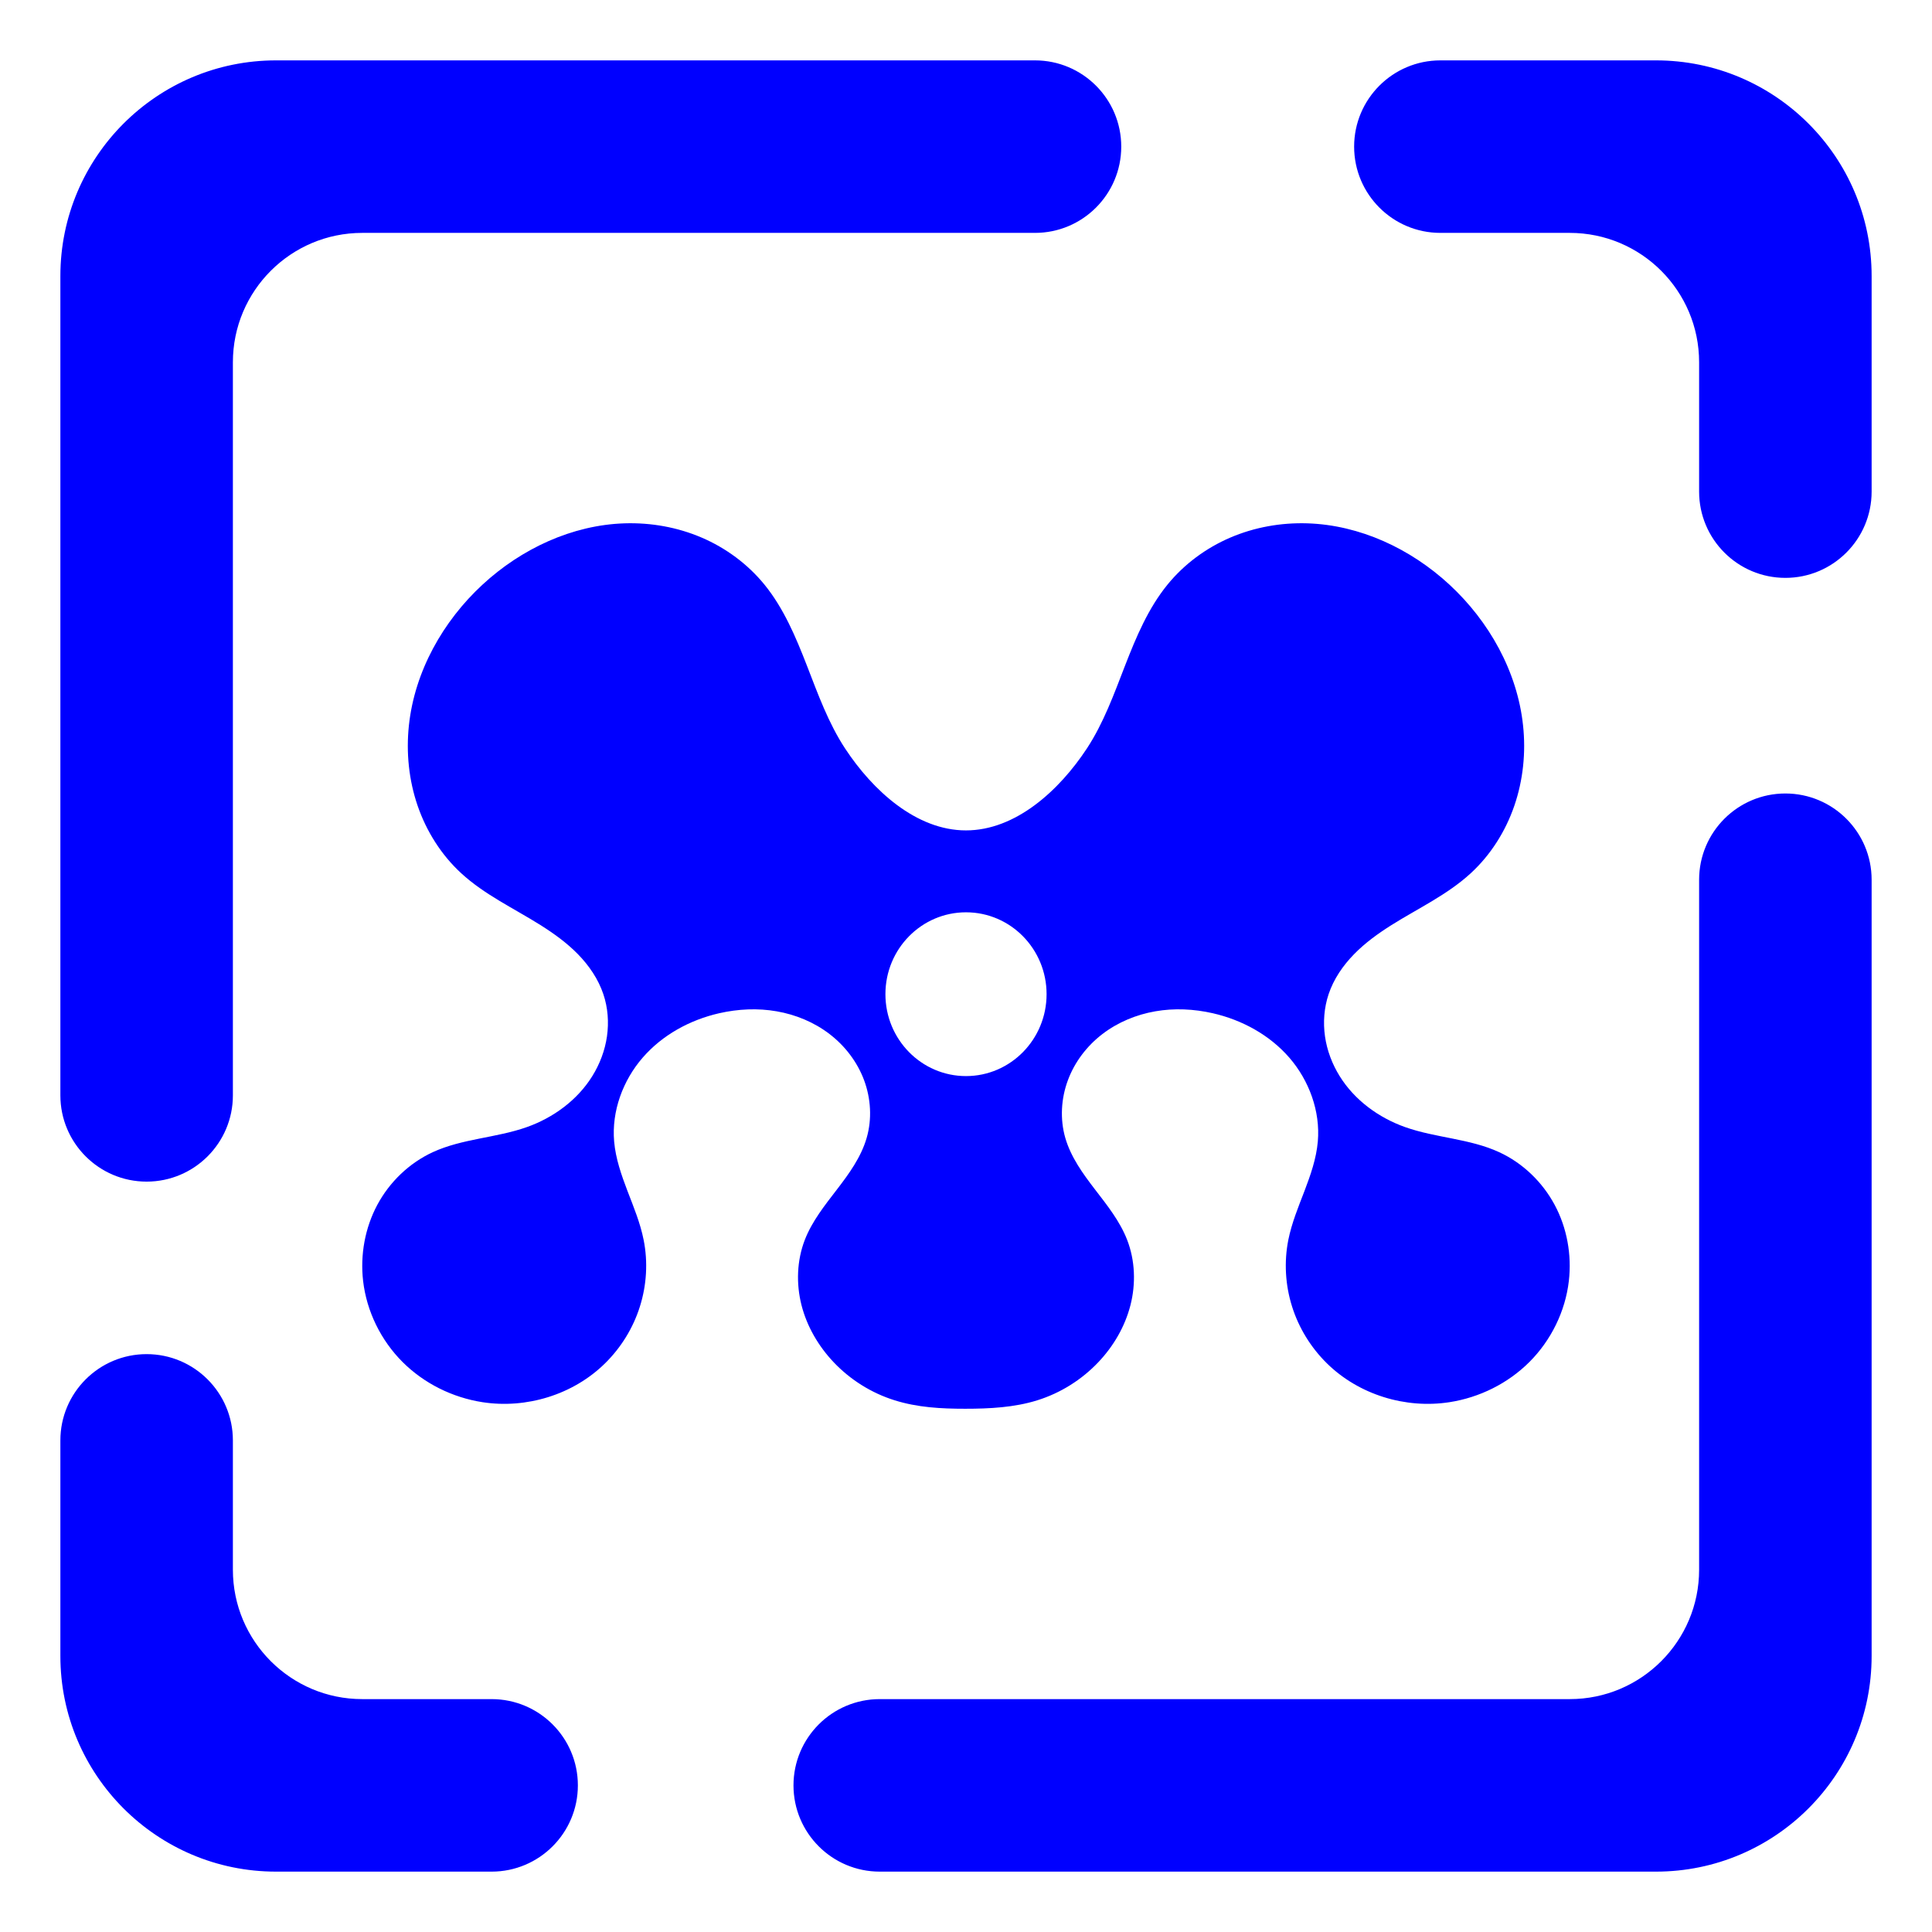 <?xml version="1.0" encoding="UTF-8" standalone="no"?><!-- Generator: Gravit.io --><svg xmlns="http://www.w3.org/2000/svg" xmlns:xlink="http://www.w3.org/1999/xlink" style="isolation:isolate" viewBox="0 0 48 48" width="48pt" height="48pt"><linearGradient id="_lgradient_61" x1="0.083" y1="-0.017" x2="1.012" y2="1.013" gradientTransform="matrix(45,0,0,45,1.5,1.5)" gradientUnits="userSpaceOnUse"><stop offset="0%" stop-opacity="1" style="stop-color:rgb(0,0,255)"/><stop offset="51.304%" stop-opacity="1" style="stop-color:rgb(0,0,255)"/><stop offset="98.696%" stop-opacity="1" style="stop-color:rgb(0,0,255)"/></linearGradient><path d=" M 12.214 42.214 L 12.214 42.214 C 13.397 42.214 14.357 43.174 14.357 44.357 L 14.357 44.357 C 14.357 45.54 13.397 46.5 12.214 46.5 L 12.214 46.5 L 6.857 46.5 C 3.9 46.5 1.5 44.1 1.5 41.143 L 1.5 35.786 L 1.5 35.786 C 1.5 34.603 2.46 33.643 3.643 33.643 L 3.643 33.643 C 4.826 33.643 5.786 34.603 5.786 35.786 L 5.786 35.786 L 5.786 39 C 5.786 40.774 7.226 42.214 9 42.214 L 12.214 42.214 L 12.214 42.214 L 12.214 42.214 L 12.214 42.214 Z  M 5.786 27.214 L 5.786 27.214 C 5.786 28.397 4.826 29.357 3.643 29.357 L 3.643 29.357 C 2.46 29.357 1.5 28.397 1.5 27.214 L 1.5 27.214 L 1.5 6.857 C 1.5 3.9 3.9 1.5 6.857 1.5 L 25.714 1.5 L 25.714 1.5 C 26.897 1.5 27.857 2.46 27.857 3.643 L 27.857 3.643 C 27.857 4.826 26.897 5.786 25.714 5.786 L 25.714 5.786 L 9 5.786 C 7.226 5.786 5.786 7.226 5.786 9 L 5.786 27.214 L 5.786 27.214 L 5.786 27.214 L 5.786 27.214 Z  M 42.214 21.857 L 42.214 21.857 C 42.214 20.674 43.174 19.714 44.357 19.714 L 44.357 19.714 C 45.54 19.714 46.5 20.674 46.5 21.857 L 46.5 21.857 L 46.5 41.143 C 46.5 44.1 44.1 46.5 41.143 46.5 L 21.857 46.5 L 21.857 46.5 C 20.674 46.5 19.714 45.54 19.714 44.357 L 19.714 44.357 C 19.714 43.174 20.674 42.214 21.857 42.214 L 21.857 42.214 L 39 42.214 C 40.774 42.214 42.214 40.774 42.214 39 L 42.214 21.857 L 42.214 21.857 L 42.214 21.857 Z  M 35.786 5.786 L 35.786 5.786 C 34.603 5.786 33.643 4.826 33.643 3.643 L 33.643 3.643 C 33.643 2.46 34.603 1.5 35.786 1.5 L 35.786 1.5 L 41.143 1.5 C 44.1 1.5 46.5 3.9 46.5 6.857 L 46.5 12.214 L 46.5 12.214 C 46.5 13.397 45.54 14.357 44.357 14.357 L 44.357 14.357 C 43.174 14.357 42.214 13.397 42.214 12.214 L 42.214 12.214 L 42.214 9 C 42.214 7.226 40.774 5.786 39 5.786 L 35.786 5.786 L 35.786 5.786 Z  M 24 22.666 C 25.105 22.666 26.002 23.576 26.002 24.7 C 26.002 25.824 25.105 26.735 24 26.735 C 22.894 26.735 21.998 25.824 21.998 24.7 C 21.998 23.576 22.894 22.666 24 22.666 L 24 22.666 L 24 22.666 Z  M 15.52 13.002 C 14.214 13.043 12.953 13.633 11.987 14.526 C 11.005 15.434 10.301 16.682 10.159 18.024 C 10.088 18.694 10.157 19.382 10.376 20.019 C 10.595 20.656 10.965 21.241 11.457 21.694 C 12.037 22.228 12.762 22.565 13.428 22.983 C 13.761 23.193 14.083 23.425 14.359 23.707 C 14.634 23.989 14.864 24.324 14.99 24.7 C 15.103 25.035 15.13 25.397 15.08 25.748 C 15.03 26.098 14.902 26.436 14.716 26.735 C 14.345 27.334 13.745 27.77 13.088 28.003 C 12.325 28.273 11.485 28.287 10.749 28.627 C 10.167 28.896 9.678 29.366 9.373 29.936 C 9.068 30.507 8.947 31.177 9.021 31.822 C 9.108 32.581 9.465 33.302 10 33.837 C 10.536 34.373 11.244 34.722 11.987 34.837 C 13.076 35.006 14.24 34.652 15.031 33.873 C 15.427 33.484 15.729 32.997 15.897 32.464 C 16.066 31.931 16.101 31.353 15.991 30.805 C 15.908 30.386 15.743 29.989 15.59 29.591 C 15.438 29.192 15.295 28.784 15.258 28.359 C 15.193 27.607 15.476 26.842 15.968 26.276 C 16.459 25.71 17.145 25.338 17.87 25.173 C 18.338 25.067 18.825 25.043 19.297 25.126 C 19.77 25.208 20.227 25.397 20.609 25.69 C 20.992 25.983 21.298 26.381 21.468 26.837 C 21.637 27.292 21.668 27.804 21.532 28.271 C 21.393 28.75 21.095 29.16 20.793 29.553 C 20.491 29.946 20.175 30.341 19.995 30.805 C 19.797 31.317 19.778 31.894 19.913 32.426 C 20.049 32.959 20.336 33.447 20.711 33.843 C 21.126 34.281 21.652 34.61 22.224 34.789 C 22.796 34.969 23.381 35 23.98 35 C 24.579 35 25.203 34.969 25.775 34.789 C 26.347 34.61 26.873 34.281 27.288 33.843 C 27.664 33.447 27.95 32.959 28.086 32.426 C 28.222 31.894 28.202 31.317 28.004 30.805 C 27.824 30.341 27.508 29.946 27.206 29.553 C 26.904 29.16 26.606 28.75 26.467 28.271 C 26.332 27.804 26.362 27.292 26.532 26.837 C 26.701 26.381 27.007 25.983 27.39 25.69 C 27.773 25.397 28.23 25.208 28.702 25.126 C 29.174 25.043 29.662 25.067 30.129 25.173 C 30.854 25.338 31.54 25.71 32.032 26.276 C 32.523 26.842 32.806 27.607 32.741 28.359 C 32.704 28.785 32.561 29.192 32.409 29.591 C 32.256 29.989 32.092 30.386 32.008 30.805 C 31.899 31.353 31.933 31.931 32.102 32.464 C 32.27 32.997 32.572 33.484 32.968 33.873 C 33.76 34.652 34.923 35.006 36.012 34.837 C 36.755 34.722 37.463 34.373 37.999 33.837 C 38.534 33.302 38.891 32.581 38.978 31.822 C 39.052 31.177 38.932 30.507 38.626 29.936 C 38.321 29.366 37.832 28.896 37.25 28.627 C 36.515 28.287 35.674 28.273 34.911 28.003 C 34.254 27.77 33.654 27.334 33.283 26.735 C 33.097 26.436 32.969 26.098 32.919 25.748 C 32.869 25.397 32.897 25.035 33.009 24.7 C 33.135 24.324 33.365 23.989 33.641 23.707 C 33.916 23.425 34.238 23.193 34.571 22.983 C 35.237 22.565 35.962 22.228 36.542 21.694 C 37.034 21.241 37.404 20.656 37.623 20.019 C 37.842 19.382 37.912 18.694 37.84 18.024 C 37.698 16.682 36.994 15.434 36.012 14.526 C 35.046 13.632 33.785 13.043 32.479 13.002 C 31.826 12.982 31.169 13.098 30.567 13.356 C 29.965 13.614 29.421 14.015 29.005 14.526 C 28.527 15.113 28.228 15.825 27.953 16.533 C 27.678 17.241 27.419 17.963 27.003 18.596 C 26.317 19.639 25.234 20.631 23.999 20.631 C 22.765 20.631 21.682 19.639 20.996 18.596 C 20.58 17.963 20.321 17.241 20.046 16.533 C 19.771 15.825 19.471 15.113 18.994 14.526 C 18.578 14.015 18.034 13.614 17.432 13.356 C 16.83 13.098 16.173 12.982 15.52 13.002 L 15.52 13.002 L 15.52 13.002 Z " fill-rule="evenodd" fill="url(#_lgradient_61)"/></svg>